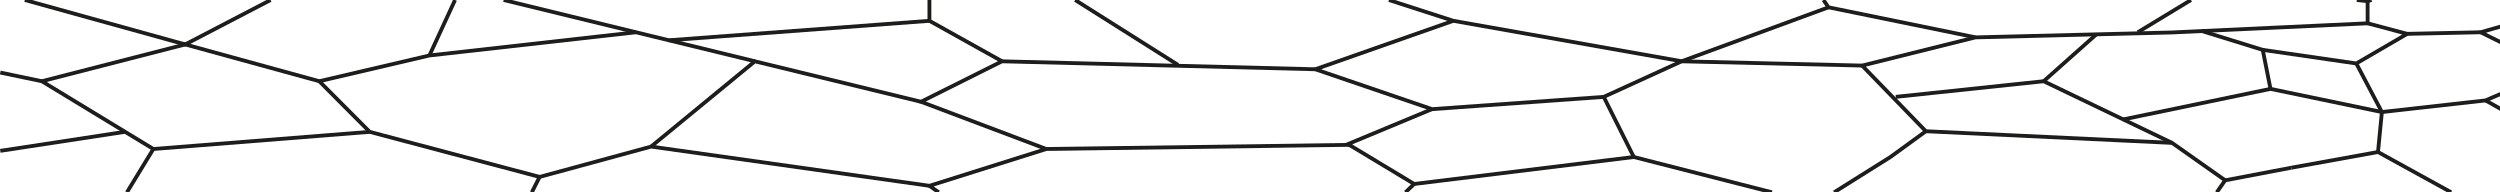 <svg id="GrainsElongated" xmlns="http://www.w3.org/2000/svg" viewBox="0 0 650 50"><defs><style>.cls-1{fill:none;stroke:#1d1d1b;stroke-miterlimit:10;}</style></defs><title>M_GrainElongated</title><polyline class="cls-1" points="372.33 28.37 350.47 37.46 350.8 37.66 367.68 47.83 365.42 50"/><polyline class="cls-1" points="476.87 50 491.51 40.82 500.72 34.12"/><polyline class="cls-1" points="576.36 50 578.54 46.88 564.73 37.15 500.72 34.12 484.15 17.05 513.6 9.72 545.06 8.93 564.73 8.44 572.51 8.07 615.58 6.06 615.58 0.3 612.77 0"/><polyline class="cls-1" points="513.6 9.71 475.41 1.9 474.1 0"/><polyline class="cls-1" points="460.71 50 424.79 40.82 367.68 47.83"/><polyline class="cls-1" points="484.15 17.05 437.22 15.94 416.97 25.19 424.79 40.82"/><polyline class="cls-1" points="475.41 1.9 437.22 15.93 377.86 5.41 361.12 0"/><polyline class="cls-1" points="416.97 25.19 372.34 28.38 341.97 18.01 377.86 5.41"/><polyline class="cls-1" points="244.07 50 241.65 48.31 272.02 38.74 350.8 37.66"/><polyline class="cls-1" points="341.97 18.01 260.52 15.94 239.46 26.46 272.02 38.74"/><polyline class="cls-1" points="260.52 15.93 241.65 5.41 241.65 0"/><line class="cls-1" x1="306.3" y1="16.89" x2="279.54"/><polyline class="cls-1" points="138.27 50 140.3 46 169.29 38.11 241.65 48.31"/><polyline class="cls-1" points="169.29 38.1 196.27 15.94 239.46 26.46"/><polyline class="cls-1" points="140.3 46 96.12 34.28 83.01 21.12 111.66 14.42 165.32 8.39"/><polyline class="cls-1" points="96.12 34.28 39.87 38.74 33 50"/><line class="cls-1" x1="118.31" x2="111.65" y2="14.42"/><polyline class="cls-1" points="130.95 0 173.88 10.47 196.27 15.93"/><polyline class="cls-1" points="48.15 11.55 10.88 21.12 39.87 38.74"/><polyline class="cls-1" points="32.53 34.27 32.52 34.27 0.07 39.22"/><line class="cls-1" x1="241.65" y1="5.41" x2="173.88" y2="10.47"/><polyline class="cls-1" points="564.73 37.15 531.35 21.12 492.9 25.18"/><line class="cls-1" x1="545.06" y1="8.93" x2="531.35" y2="21.12"/><line class="cls-1" x1="569.65" x2="555.82" y2="8.39"/><polyline class="cls-1" points="552.02 31.05 590.33 23.11 588.31 12.97 572.51 8.08"/><polyline class="cls-1" points="590.33 23.11 619.29 29.13 618.28 39.52 595.72 43.61"/><polyline class="cls-1" points="612.64 16.5 619.29 29.13 646.23 26.11 650.27 24.38"/><polyline class="cls-1" points="650.27 11.02 644.96 8.39 650.27 6.87"/><line class="cls-1" x1="578.55" y1="46.88" x2="595.72" y2="43.61"/><line class="cls-1" x1="637.31" y1="50" x2="618.28" y2="39.53"/><line class="cls-1" x1="646.23" y1="26.1" x2="650.27" y2="28.38"/><line class="cls-1" x1="616.6" x2="615.59" y2="0.3"/><polyline class="cls-1" points="615.59 6.06 625.86 8.8 612.64 16.5 588.31 12.97"/><line class="cls-1" x1="644.96" y1="8.39" x2="625.86" y2="8.8"/><line class="cls-1" x1="10.88" y1="21.12" x2="0.07" y2="18.86"/><polyline class="cls-1" points="48.15 11.55 48.16 11.55 70.35 0"/><polyline class="cls-1" points="48.16 11.55 48.15 11.55 47.35 11.33 6.46 0"/><line class="cls-1" x1="47.35" y1="11.33" x2="83.01" y2="21.12"/></svg>